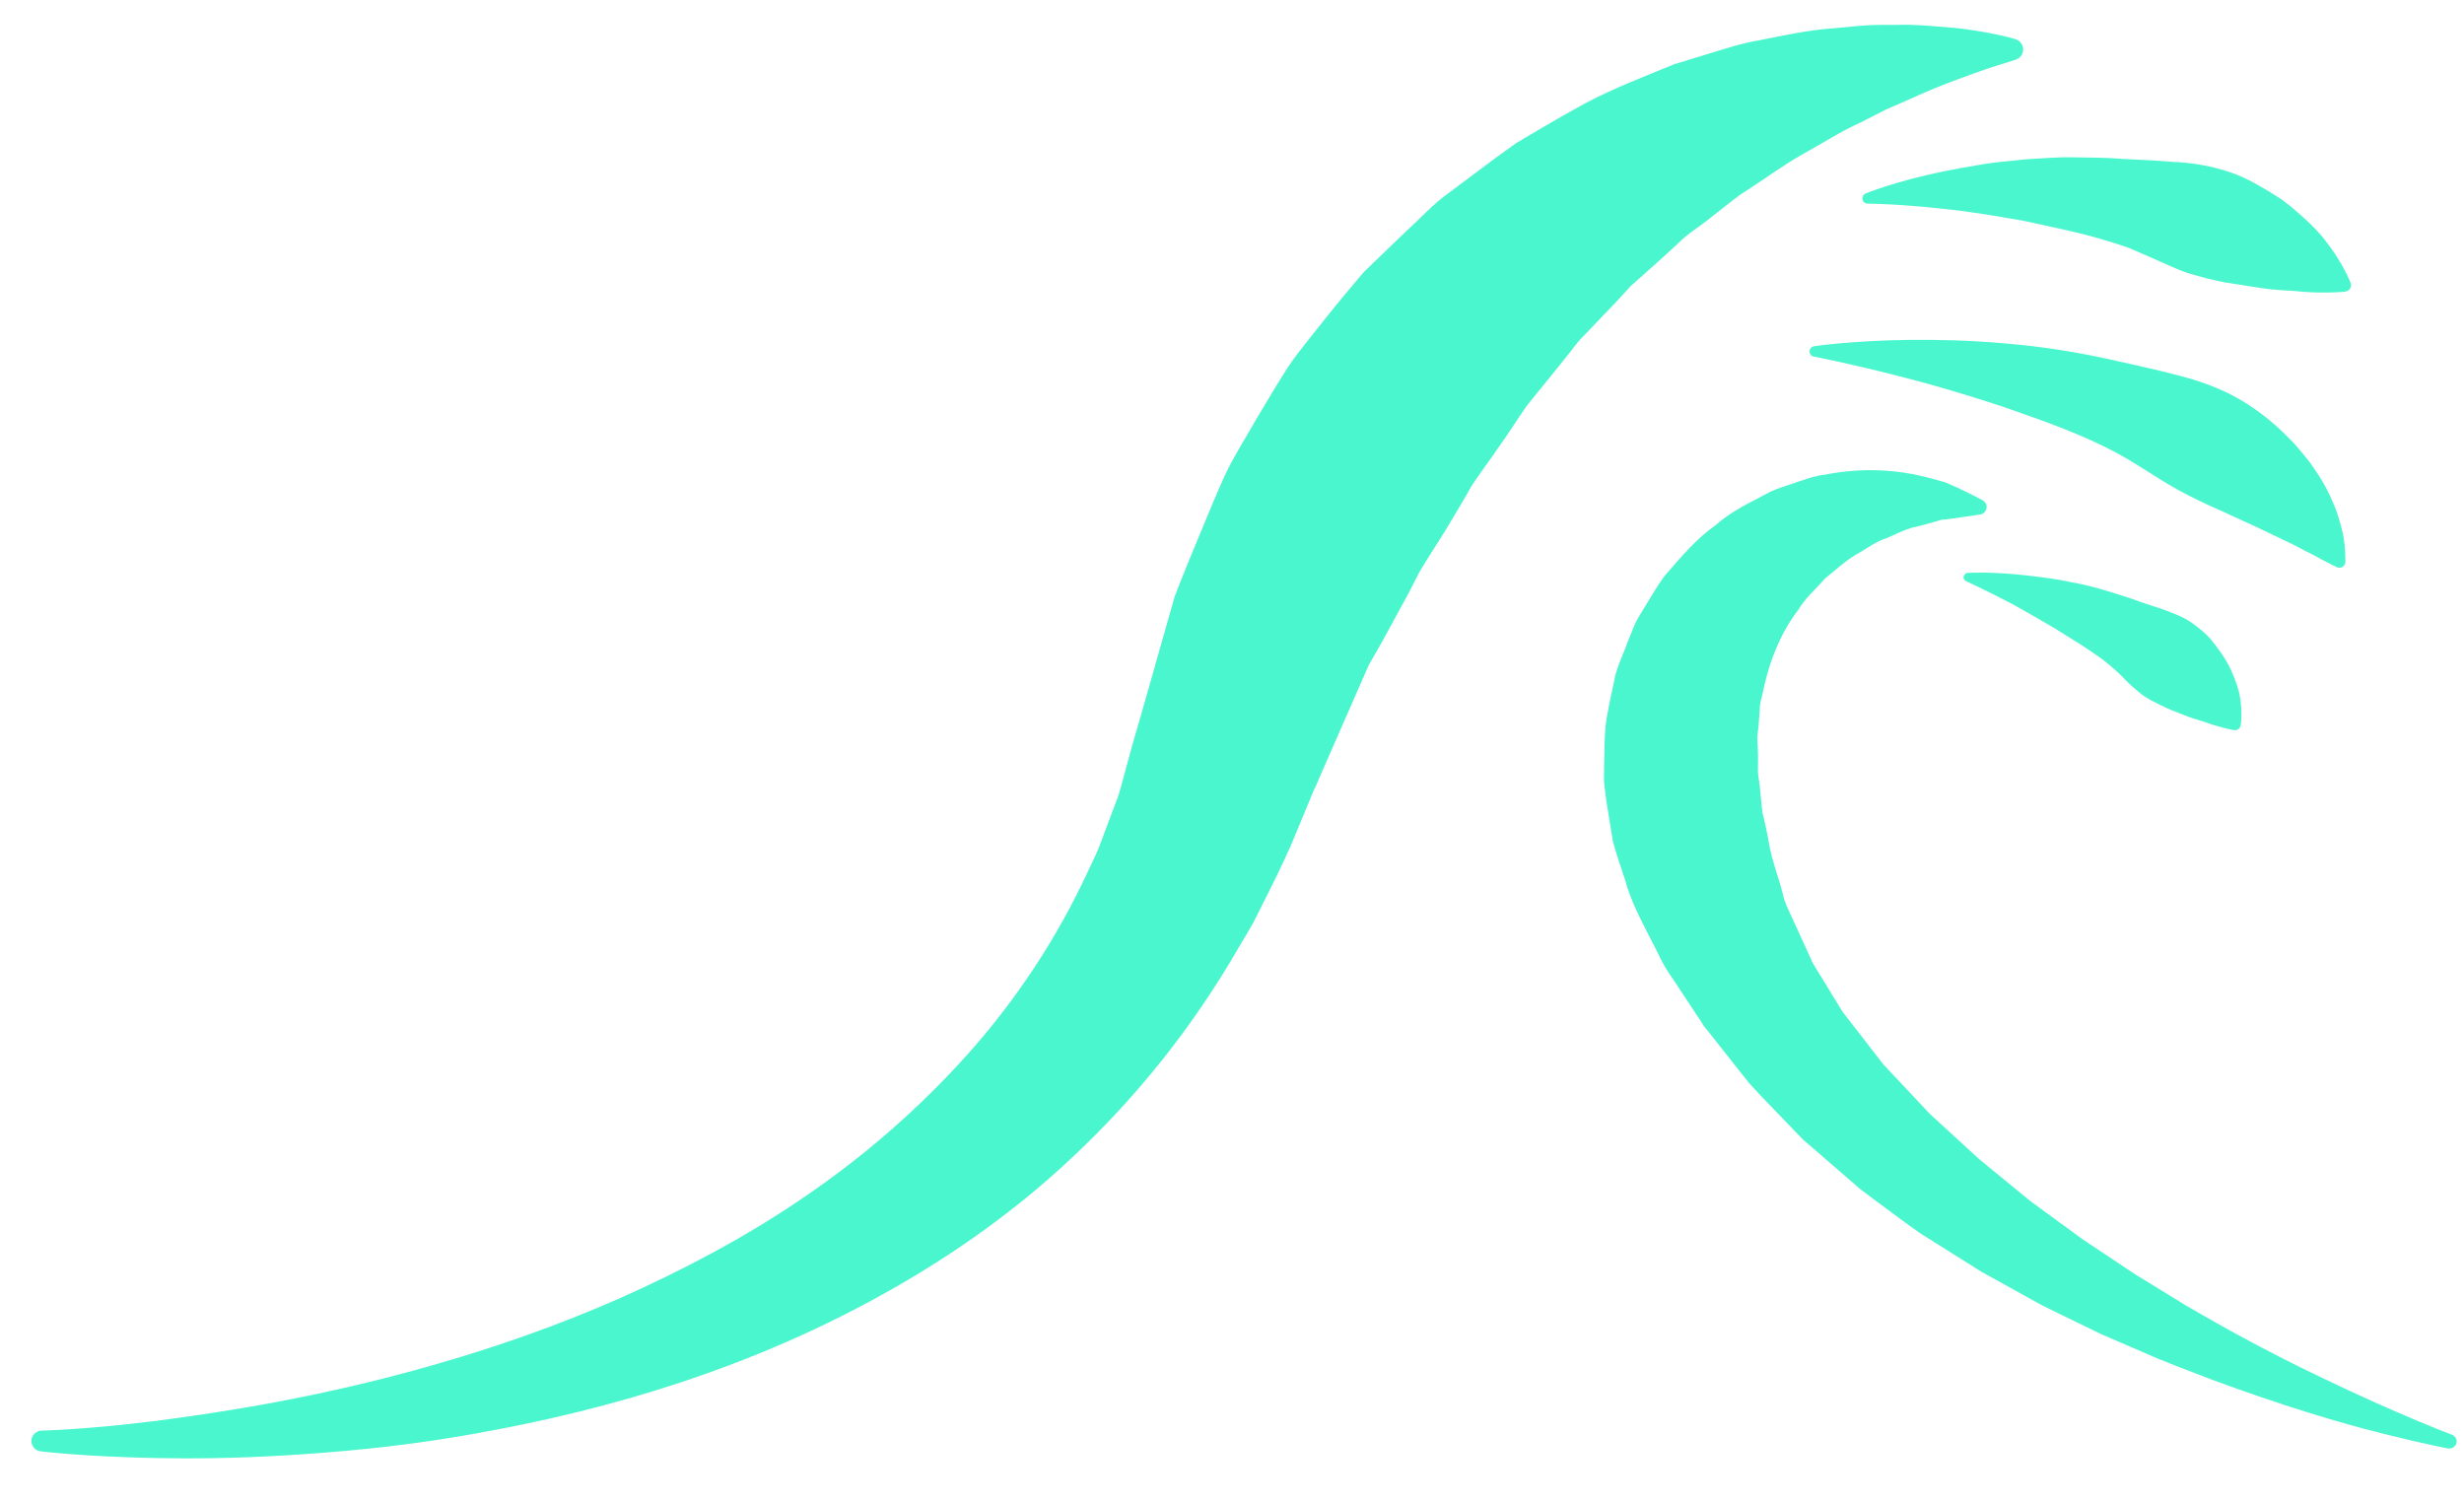 <svg width="41" height="25" viewBox="0 0 41 25" fill="none" xmlns="http://www.w3.org/2000/svg">
<path d="M27.14 4.754C27.23 4.674 27.319 4.596 27.406 4.518C27.583 4.363 27.755 4.205 27.923 4.049C28.087 3.883 28.28 3.773 28.451 3.632C28.626 3.497 28.794 3.358 28.966 3.233C29.321 3.009 29.651 2.761 29.986 2.571C30.322 2.387 30.633 2.184 30.943 2.046C31.096 1.968 31.243 1.893 31.383 1.822C31.528 1.759 31.666 1.697 31.797 1.641C32.324 1.4 32.76 1.253 33.06 1.145C33.362 1.049 33.523 0.999 33.523 0.999L33.538 0.994C33.592 0.977 33.638 0.934 33.656 0.878C33.687 0.783 33.633 0.681 33.538 0.652C33.538 0.652 33.357 0.595 33.023 0.535C32.856 0.509 32.646 0.469 32.402 0.454C32.156 0.434 31.869 0.404 31.551 0.414C31.391 0.416 31.221 0.412 31.044 0.422C30.867 0.437 30.682 0.454 30.49 0.472C30.099 0.499 29.69 0.587 29.244 0.676C29.016 0.713 28.796 0.783 28.565 0.853C28.333 0.924 28.093 0.997 27.849 1.072C27.381 1.267 26.869 1.459 26.371 1.722C26.125 1.858 25.872 2 25.618 2.151C25.49 2.226 25.362 2.302 25.232 2.379C25.111 2.467 24.988 2.555 24.865 2.643C24.621 2.827 24.372 3.014 24.117 3.203C23.854 3.386 23.646 3.624 23.405 3.841C23.171 4.067 22.933 4.295 22.694 4.526C22.48 4.777 22.266 5.033 22.056 5.297C21.849 5.563 21.623 5.826 21.431 6.109C21.247 6.396 21.074 6.694 20.894 6.991C20.724 7.295 20.533 7.586 20.382 7.909C20.233 8.238 20.095 8.574 19.956 8.911C19.816 9.247 19.676 9.586 19.546 9.927C19.457 10.243 19.366 10.562 19.275 10.881C19.184 11.2 19.093 11.521 19.002 11.842L18.849 12.37L18.73 12.807C18.688 12.954 18.654 13.102 18.607 13.246L18.447 13.67L18.287 14.097C18.231 14.239 18.16 14.372 18.098 14.511C17.586 15.613 16.909 16.64 16.097 17.548C15.284 18.454 14.359 19.257 13.369 19.928C12.38 20.605 11.334 21.148 10.307 21.606C9.276 22.059 8.259 22.412 7.301 22.688C5.383 23.245 3.712 23.501 2.543 23.65C1.369 23.795 0.696 23.805 0.696 23.805C0.61 23.806 0.536 23.87 0.524 23.956C0.512 24.051 0.579 24.139 0.677 24.151H0.68C0.68 24.151 1.369 24.237 2.575 24.262C3.178 24.275 3.912 24.268 4.756 24.217C5.598 24.166 6.551 24.082 7.584 23.911C9.642 23.569 12.064 22.949 14.448 21.669C15.637 21.032 16.816 20.233 17.867 19.235C18.922 18.246 19.856 17.076 20.597 15.791C20.69 15.63 20.791 15.474 20.877 15.309L21.125 14.814C21.291 14.483 21.453 14.149 21.588 13.808L21.8 13.298L21.852 13.17L21.879 13.107L21.886 13.09C21.908 13.025 21.862 13.16 21.869 13.142L21.881 13.113L21.98 12.882C22.115 12.576 22.248 12.271 22.381 11.966C22.514 11.662 22.647 11.36 22.78 11.057C22.93 10.804 23.068 10.552 23.204 10.301C23.341 10.05 23.479 9.802 23.602 9.549C23.742 9.302 23.908 9.062 24.055 8.82C24.201 8.575 24.348 8.334 24.484 8.09C24.636 7.857 24.803 7.641 24.954 7.417C25.113 7.196 25.254 6.966 25.407 6.749C25.574 6.544 25.737 6.341 25.899 6.142C25.98 6.04 26.059 5.941 26.14 5.841C26.217 5.738 26.297 5.638 26.386 5.553C26.559 5.372 26.729 5.194 26.898 5.018C26.977 4.932 27.059 4.842 27.14 4.754L27.14 4.754Z" fill="#4AF6CD"/>
<path fill-rule="evenodd" clip-rule="evenodd" d="M39.777 23.451C40.422 23.735 40.797 23.873 40.797 23.873L40.797 23.873C40.861 23.896 40.895 23.966 40.87 24.026C40.848 24.081 40.789 24.113 40.73 24.102C40.73 24.102 40.328 24.026 39.635 23.852C38.941 23.68 37.963 23.386 36.808 22.959C36.716 22.923 36.623 22.888 36.529 22.852C36.328 22.775 36.121 22.696 35.912 22.61C35.768 22.547 35.621 22.484 35.473 22.421C35.306 22.349 35.136 22.276 34.964 22.201C34.84 22.141 34.715 22.08 34.589 22.019C34.388 21.921 34.184 21.822 33.978 21.721C33.732 21.585 33.482 21.446 33.228 21.305C33.143 21.258 33.058 21.211 32.973 21.164C32.866 21.096 32.758 21.029 32.65 20.961C32.422 20.817 32.192 20.673 31.959 20.527C31.72 20.36 31.485 20.184 31.246 20.006C31.152 19.936 31.057 19.865 30.962 19.794C30.793 19.648 30.623 19.501 30.453 19.353C30.303 19.223 30.152 19.093 30.002 18.963C29.912 18.869 29.822 18.776 29.731 18.682C29.522 18.466 29.311 18.249 29.106 18.025L28.697 17.509L28.493 17.249L28.389 17.119L28.363 17.088L28.35 17.071C28.347 17.067 28.347 17.066 28.347 17.066C28.347 17.066 28.365 17.097 28.316 17.016L28.311 17.008L28.269 16.945L27.939 16.445C27.905 16.391 27.871 16.341 27.837 16.291C27.76 16.18 27.684 16.068 27.61 15.909C27.561 15.807 27.508 15.706 27.455 15.603C27.292 15.286 27.127 14.966 27.04 14.639C27.025 14.596 27.01 14.552 26.996 14.508C26.939 14.338 26.882 14.168 26.837 13.995C26.822 13.899 26.806 13.804 26.791 13.71C26.77 13.58 26.749 13.45 26.728 13.321C26.723 13.277 26.718 13.234 26.712 13.191C26.703 13.122 26.693 13.055 26.689 12.986L26.693 12.643C26.695 12.578 26.697 12.514 26.698 12.45C26.702 12.288 26.706 12.128 26.731 11.968C26.76 11.795 26.796 11.626 26.832 11.458C26.843 11.408 26.854 11.358 26.864 11.308C26.89 11.164 26.948 11.024 27.004 10.887C27.032 10.819 27.06 10.751 27.083 10.683L27.205 10.384C27.234 10.32 27.272 10.258 27.309 10.197C27.328 10.166 27.347 10.136 27.365 10.105C27.399 10.05 27.432 9.995 27.465 9.941C27.541 9.815 27.616 9.692 27.703 9.578C27.714 9.565 27.725 9.553 27.736 9.54C27.995 9.24 28.241 8.954 28.544 8.742C28.763 8.546 29.018 8.413 29.258 8.288C29.326 8.252 29.393 8.217 29.458 8.182C29.572 8.131 29.689 8.093 29.803 8.056C29.843 8.042 29.883 8.029 29.923 8.015C29.938 8.01 29.953 8.005 29.968 8C30.101 7.956 30.229 7.913 30.366 7.899C30.945 7.784 31.457 7.816 31.849 7.894C32.048 7.936 32.218 7.982 32.363 8.024C32.506 8.085 32.624 8.138 32.717 8.185C32.902 8.276 32.995 8.328 32.995 8.328C33.055 8.363 33.075 8.439 33.04 8.499C33.02 8.534 32.986 8.556 32.949 8.561L32.932 8.564C32.932 8.564 32.83 8.579 32.638 8.607C32.562 8.621 32.472 8.631 32.371 8.643C32.349 8.645 32.327 8.648 32.304 8.65C32.261 8.662 32.216 8.675 32.169 8.689C32.077 8.715 31.978 8.744 31.875 8.768C31.767 8.786 31.657 8.836 31.543 8.888C31.491 8.912 31.438 8.937 31.385 8.958C31.268 8.993 31.156 9.063 31.042 9.134C30.985 9.17 30.928 9.205 30.869 9.237C30.751 9.307 30.641 9.4 30.53 9.493C30.476 9.538 30.422 9.583 30.367 9.626C30.318 9.685 30.265 9.74 30.212 9.794C30.11 9.9 30.008 10.005 29.93 10.138C29.65 10.499 29.458 10.951 29.35 11.441C29.343 11.488 29.331 11.533 29.32 11.577C29.3 11.655 29.28 11.732 29.281 11.817C29.279 11.847 29.277 11.877 29.275 11.906C29.267 12.008 29.26 12.111 29.246 12.213C29.239 12.286 29.244 12.363 29.248 12.44C29.251 12.503 29.255 12.566 29.252 12.628C29.252 12.646 29.253 12.663 29.253 12.681C29.253 12.733 29.253 12.786 29.251 12.839C29.253 12.889 29.261 12.939 29.269 12.99C29.273 13.012 29.276 13.035 29.279 13.057C29.287 13.134 29.295 13.212 29.302 13.29C29.309 13.361 29.316 13.433 29.323 13.504C29.36 13.655 29.394 13.81 29.424 13.966C29.454 14.176 29.513 14.365 29.573 14.557C29.606 14.664 29.64 14.771 29.668 14.884C29.685 14.986 29.747 15.117 29.808 15.247C29.833 15.3 29.857 15.352 29.879 15.402L30.128 15.946L30.159 16.014L30.162 16.019L30.165 16.026L30.234 16.142L30.376 16.372L30.66 16.837C30.789 17.002 30.916 17.167 31.044 17.332C31.142 17.459 31.241 17.586 31.339 17.713L32.107 18.531C32.383 18.785 32.658 19.038 32.931 19.287C33.026 19.365 33.121 19.443 33.216 19.521C33.407 19.678 33.596 19.833 33.785 19.987C34.079 20.203 34.371 20.416 34.655 20.623C34.95 20.821 35.24 21.014 35.521 21.2C35.81 21.378 36.092 21.551 36.365 21.719C36.54 21.822 36.714 21.919 36.883 22.015C36.981 22.069 37.078 22.123 37.173 22.178C37.697 22.464 38.187 22.713 38.627 22.922C39.068 23.134 39.455 23.31 39.777 23.451ZM30.142 15.984C30.142 15.986 30.143 15.986 30.14 15.982L30.148 15.998L30.152 16.001C30.148 15.996 30.143 15.988 30.142 15.984Z" fill="#4AF6CD"/>
<path d="M32.338 2.852C31.546 3.014 31.046 3.218 31.046 3.218C31.014 3.231 30.989 3.263 30.989 3.299C30.987 3.348 31.027 3.388 31.076 3.388C31.078 3.388 31.6 3.391 32.37 3.479C32.754 3.516 33.195 3.592 33.66 3.672C34.123 3.775 34.613 3.868 35.083 4.014C35.201 4.054 35.319 4.086 35.433 4.129C35.546 4.179 35.657 4.227 35.769 4.275C35.991 4.37 36.2 4.475 36.41 4.546C36.624 4.609 36.831 4.664 37.035 4.701C37.244 4.734 37.443 4.766 37.626 4.794C37.813 4.822 37.995 4.832 38.16 4.84C38.32 4.857 38.468 4.867 38.595 4.867C38.849 4.872 39.017 4.854 39.017 4.854L39.024 4.852C39.033 4.85 39.039 4.849 39.048 4.847C39.105 4.827 39.134 4.764 39.113 4.707C39.113 4.707 39.058 4.556 38.921 4.333C38.854 4.219 38.763 4.091 38.65 3.948C38.536 3.81 38.393 3.673 38.229 3.532C38.148 3.459 38.059 3.389 37.966 3.319C37.869 3.26 37.771 3.191 37.663 3.133C37.454 3.005 37.22 2.891 36.964 2.822C36.71 2.746 36.437 2.706 36.158 2.694C35.88 2.67 35.6 2.658 35.322 2.645C35.046 2.62 34.77 2.623 34.5 2.618C34.231 2.611 33.965 2.638 33.71 2.651C33.454 2.681 33.212 2.694 32.981 2.736C32.752 2.774 32.537 2.811 32.338 2.852L32.338 2.852Z" fill="#4AF6CD"/>
<path d="M38.034 9.003C38.202 9.077 38.334 9.16 38.465 9.22C38.706 9.353 38.874 9.433 38.874 9.433L38.884 9.438C38.898 9.445 38.913 9.448 38.93 9.448C38.984 9.446 39.027 9.401 39.027 9.347C39.027 9.347 39.026 9.302 39.024 9.219C39.019 9.136 39.014 9.011 38.98 8.86C38.943 8.712 38.898 8.524 38.805 8.331C38.722 8.128 38.598 7.92 38.443 7.706C38.364 7.601 38.275 7.495 38.182 7.388C38.083 7.29 37.983 7.181 37.87 7.084C37.648 6.886 37.392 6.704 37.107 6.559C36.823 6.416 36.51 6.311 36.191 6.233C35.873 6.148 35.551 6.082 35.235 6.009C34.601 5.864 33.968 5.763 33.374 5.716C32.781 5.661 32.227 5.651 31.753 5.656C30.809 5.668 30.187 5.761 30.187 5.761C30.15 5.766 30.12 5.794 30.111 5.831C30.103 5.879 30.133 5.926 30.182 5.934C30.182 5.934 30.79 6.049 31.678 6.28C32.121 6.393 32.631 6.541 33.166 6.715C33.434 6.8 33.706 6.903 33.982 6.999C34.255 7.099 34.529 7.209 34.795 7.327C35.061 7.447 35.319 7.583 35.556 7.733C35.797 7.88 36.021 8.032 36.247 8.155C36.472 8.276 36.69 8.382 36.907 8.476C37.121 8.574 37.323 8.667 37.51 8.753C37.702 8.843 37.879 8.928 38.034 9.002L38.034 9.003Z" fill="#4AF6CD"/>
<path d="M37.094 11.089C37.03 10.958 36.939 10.835 36.838 10.703C36.739 10.57 36.611 10.464 36.469 10.363C36.328 10.263 36.156 10.203 35.986 10.138C35.814 10.082 35.64 10.027 35.474 9.965C35.137 9.854 34.802 9.747 34.48 9.691C34.162 9.621 33.858 9.59 33.602 9.563C33.09 9.511 32.744 9.533 32.744 9.533C32.718 9.535 32.695 9.55 32.681 9.575C32.664 9.611 32.68 9.654 32.717 9.671C32.717 9.671 33.022 9.812 33.459 10.038C33.677 10.156 33.924 10.298 34.184 10.452C34.31 10.532 34.441 10.614 34.573 10.695C34.706 10.775 34.832 10.868 34.96 10.954C35.083 11.047 35.201 11.149 35.309 11.254C35.41 11.365 35.519 11.461 35.624 11.544C35.726 11.627 35.851 11.682 35.962 11.739C36.072 11.797 36.191 11.839 36.301 11.882C36.405 11.927 36.513 11.963 36.617 11.993C36.722 12.023 36.804 12.058 36.887 12.08C37.048 12.128 37.166 12.148 37.166 12.148L37.171 12.149C37.224 12.159 37.274 12.124 37.284 12.073C37.284 12.073 37.304 11.963 37.293 11.782C37.286 11.692 37.276 11.578 37.242 11.463C37.207 11.348 37.16 11.222 37.094 11.089H37.094Z" fill="#4AF6CD"/>
</svg>
